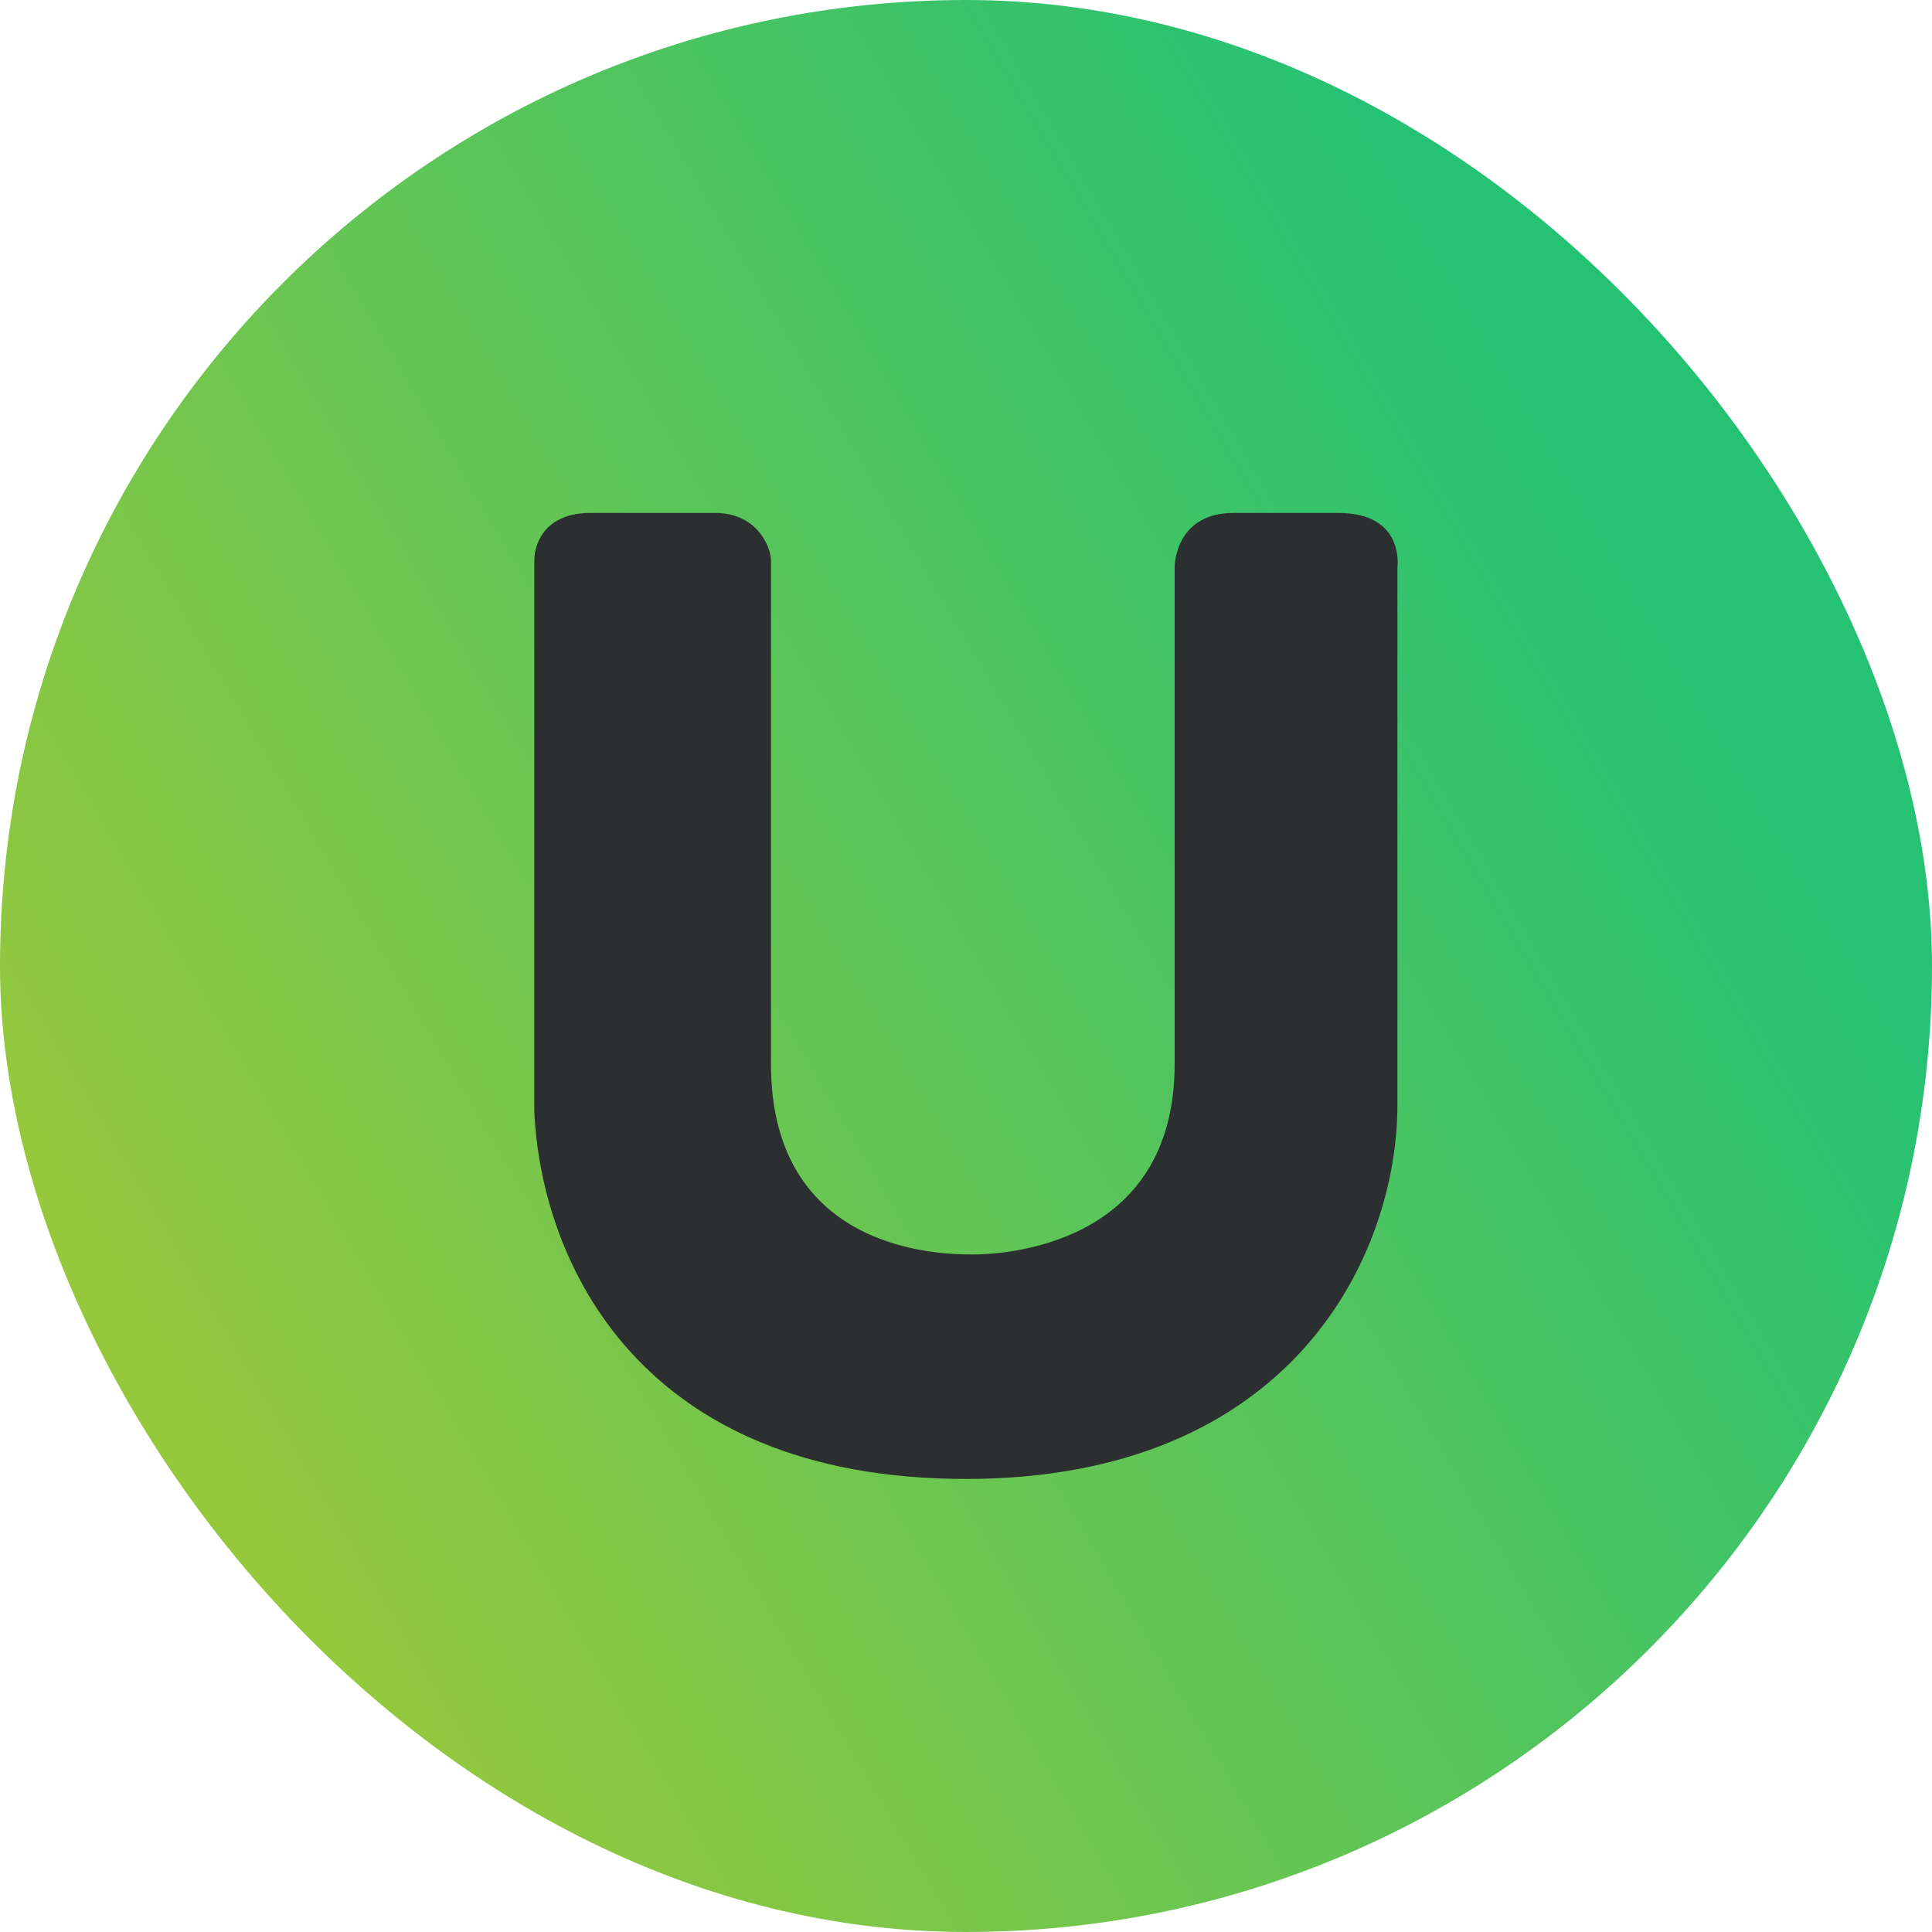 <svg width="20" height="20" viewBox="0 0 20 20" fill="none" xmlns="http://www.w3.org/2000/svg">
<rect width="20" height="20" rx="10" fill="url(#paint0_linear_16042_26523)"/>
<path d="M13.855 5.31H12.771C12.195 5.31 12.16 5.803 12.16 5.873V11.014C12.16 12.915 10.359 12.986 10.07 12.986C9.782 12.986 7.981 12.986 7.981 11.014V5.803C7.981 5.662 7.837 5.31 7.405 5.31H6.108C5.675 5.31 5.531 5.591 5.531 5.803V11.507C5.603 13.056 6.612 15.31 9.998 15.31C13.385 15.31 14.466 12.986 14.466 11.436V5.873C14.466 5.873 14.547 5.31 13.855 5.31Z" fill="#2C2F30"/>
<defs>
<linearGradient id="paint0_linear_16042_26523" x1="4.038" y1="-16.117" x2="-11.155" y2="-7.189" gradientUnits="userSpaceOnUse">
<stop stop-color="#26C273"/>
<stop offset="1" stop-color="#96C83C"/>
</linearGradient>
</defs>
</svg>
